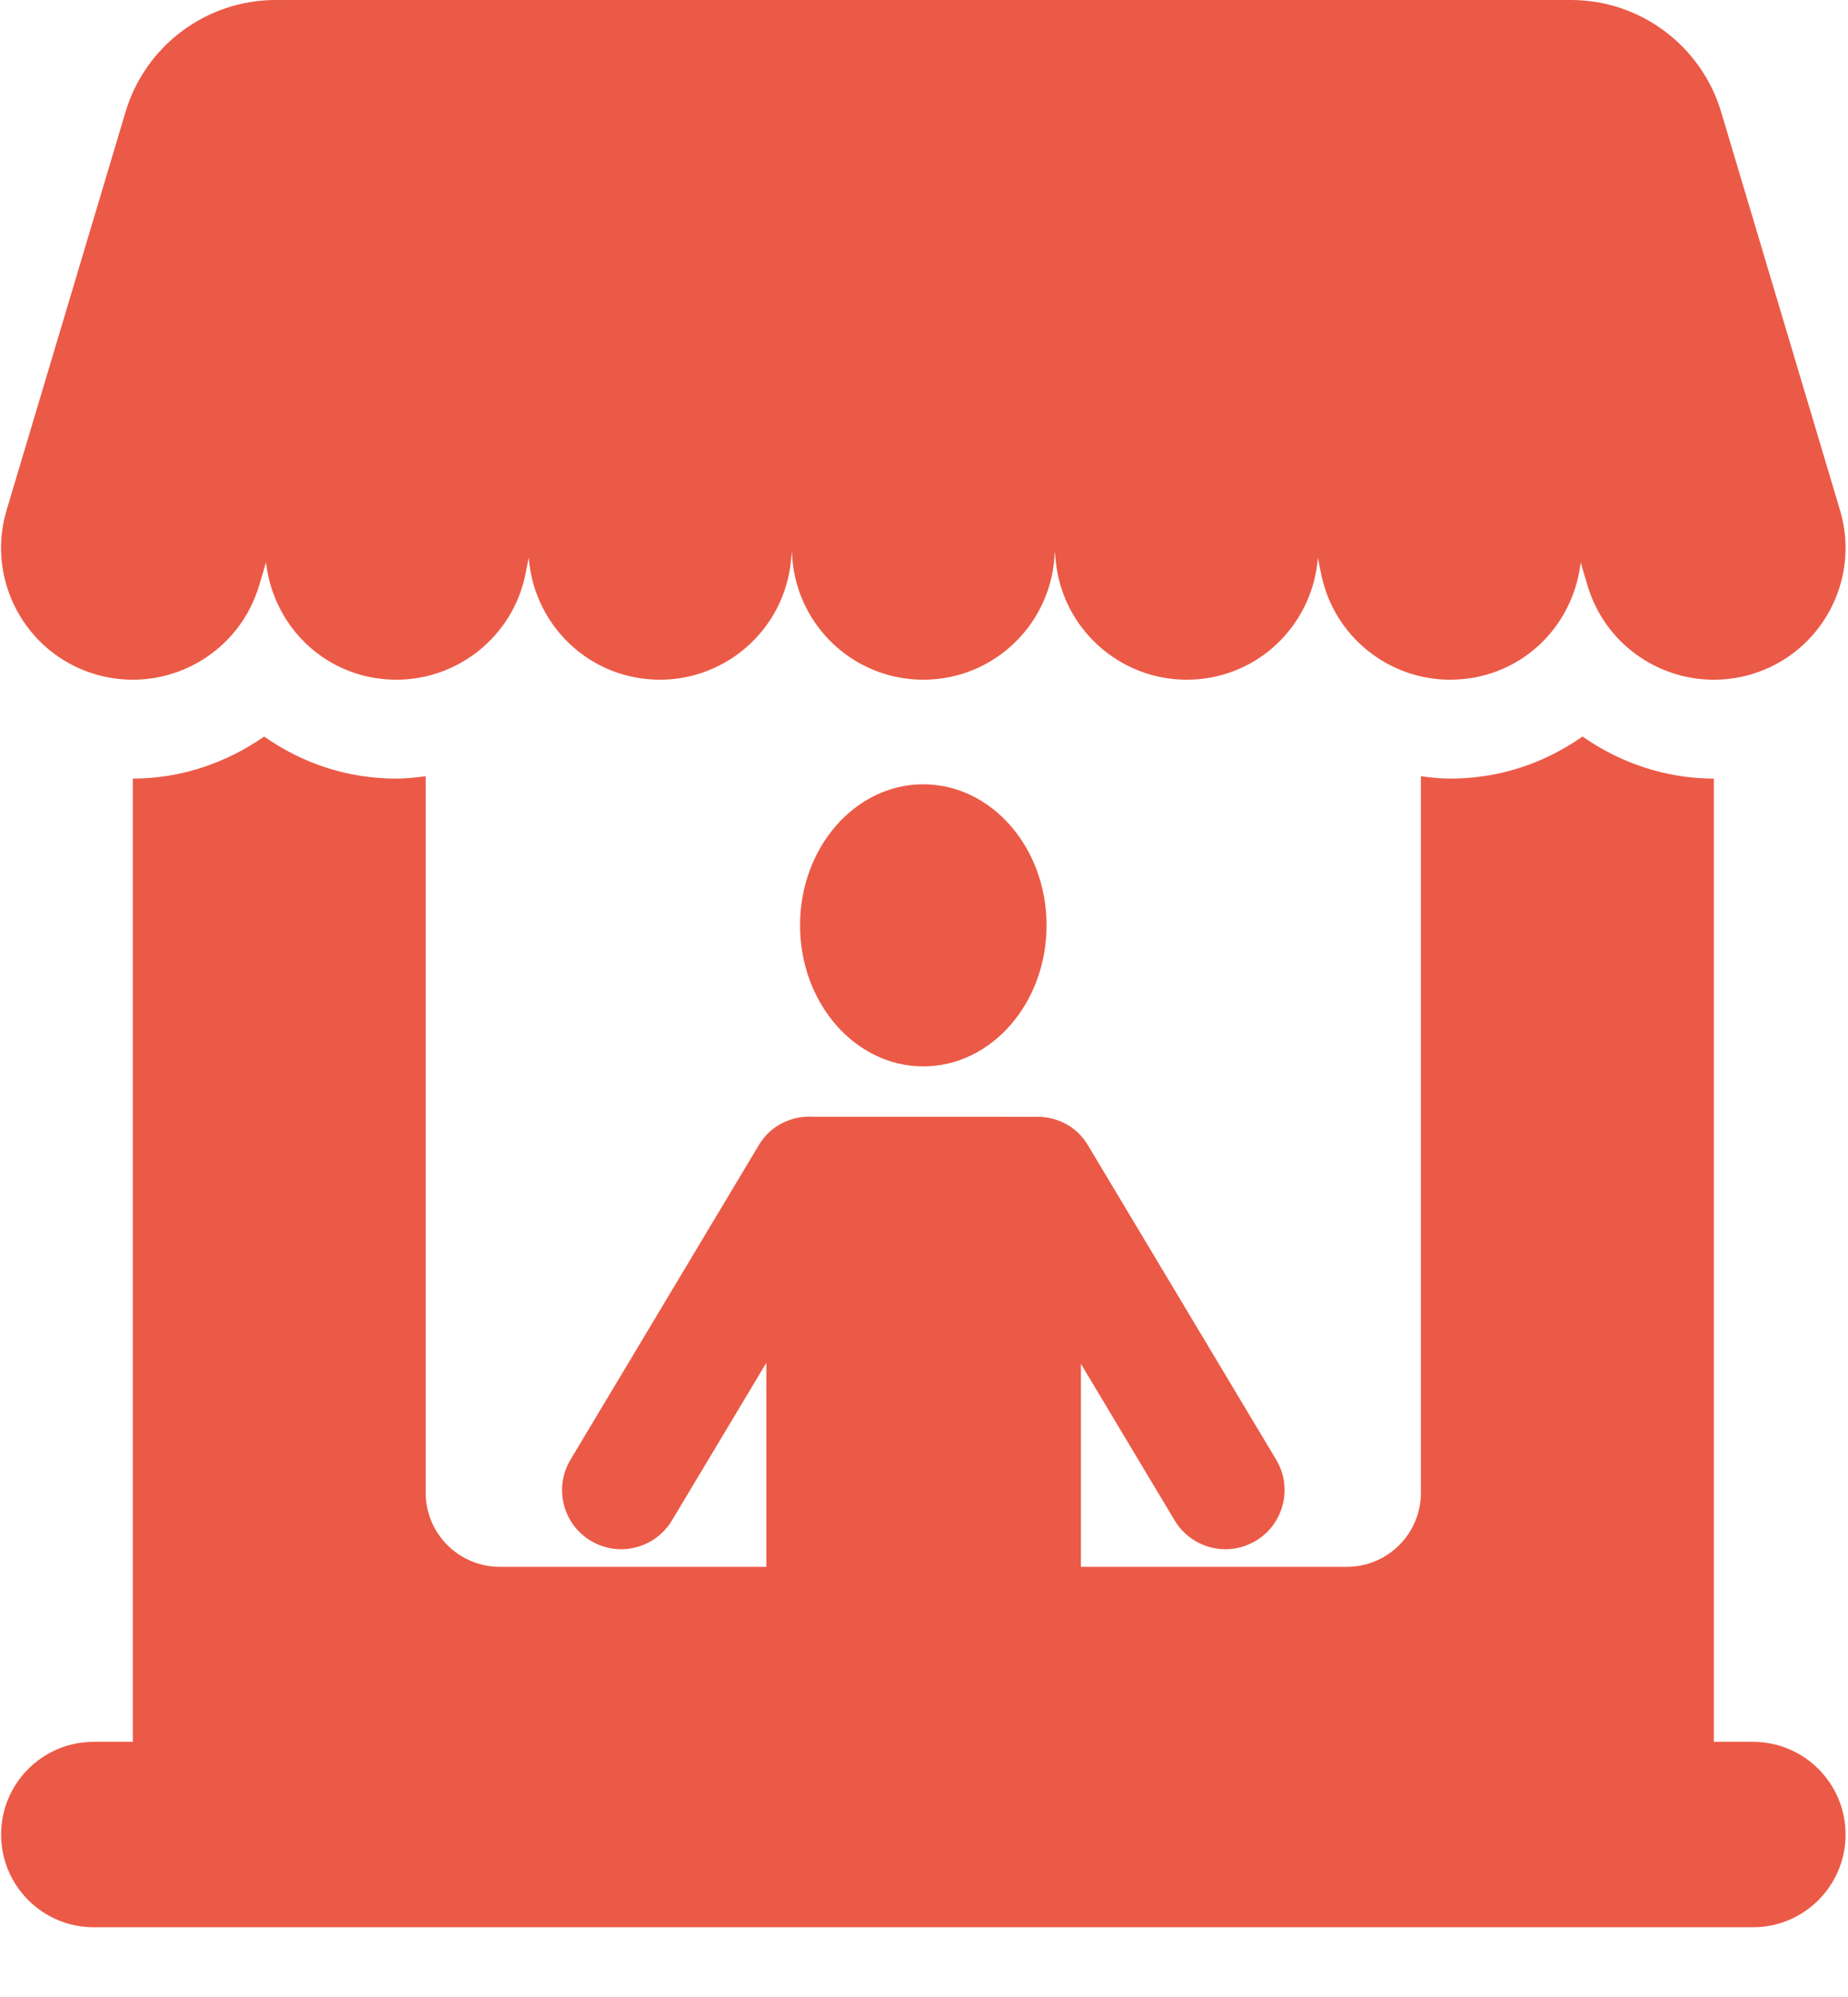 <svg width="25" height="27" viewBox="0 0 25 27" fill="none" xmlns="http://www.w3.org/2000/svg">
<path d="M23.714 23.55H23.185V10.527H23.184C22.535 10.527 21.92 10.315 21.408 9.958C21.063 10.2 20.666 10.38 20.227 10.467C20.026 10.507 19.821 10.527 19.619 10.527C19.484 10.527 19.353 10.512 19.222 10.495V20.183C19.222 20.735 18.774 21.184 18.221 21.184H14.623V18.44L15.891 20.557C16.041 20.807 16.306 20.946 16.579 20.946C16.718 20.946 16.86 20.909 16.989 20.832C17.368 20.605 17.491 20.114 17.264 19.735L14.714 15.478C14.556 15.214 14.269 15.084 13.982 15.1C13.963 15.098 11.028 15.098 11.01 15.099C10.719 15.079 10.428 15.211 10.268 15.478L7.718 19.735C7.49 20.114 7.613 20.605 7.992 20.832C8.121 20.909 8.263 20.946 8.403 20.946C8.675 20.946 8.94 20.807 9.09 20.557L10.367 18.426V21.184H6.761C6.208 21.184 5.759 20.735 5.759 20.183V10.495C5.629 10.512 5.497 10.527 5.363 10.527C5.162 10.527 4.957 10.507 4.752 10.467C4.314 10.379 3.918 10.2 3.574 9.958C3.062 10.315 2.447 10.527 1.797 10.527H1.797V23.55H1.268C0.576 23.55 0.015 24.111 0.015 24.803C0.015 25.496 0.576 26.057 1.268 26.057H23.714C24.406 26.057 24.967 25.496 24.967 24.803C24.967 24.111 24.406 23.55 23.714 23.55Z" fill="#EB5A47"/>
<path d="M12.49 10.604C11.57 10.604 10.823 11.457 10.823 12.511C10.823 13.563 11.57 14.418 12.49 14.418C13.411 14.418 14.158 13.563 14.158 12.511C14.158 11.457 13.411 10.604 12.49 10.604Z" fill="#EB5A47"/>
<path d="M1.287 9.116C1.457 9.166 1.629 9.19 1.798 9.19C2.565 9.19 3.274 8.691 3.505 7.918L3.599 7.604C3.683 8.356 4.233 9.001 5.013 9.156C5.131 9.179 5.248 9.19 5.363 9.19C6.196 9.19 6.941 8.603 7.11 7.756L7.153 7.538C7.215 8.386 7.874 9.094 8.749 9.181C8.81 9.187 8.869 9.19 8.928 9.19C9.833 9.19 10.608 8.504 10.7 7.584L10.713 7.452C10.737 8.416 11.522 9.19 12.491 9.19C13.46 9.19 14.244 8.416 14.269 7.452L14.282 7.584C14.374 8.504 15.149 9.19 16.053 9.19C16.112 9.19 16.172 9.187 16.232 9.181C17.108 9.094 17.767 8.386 17.828 7.538L17.872 7.756C18.041 8.604 18.785 9.19 19.618 9.19C19.733 9.19 19.851 9.179 19.968 9.156C20.749 9.001 21.299 8.356 21.383 7.604L21.477 7.918C21.707 8.691 22.416 9.19 23.183 9.19C23.353 9.19 23.524 9.166 23.695 9.116C24.638 8.834 25.174 7.841 24.892 6.898L23.284 1.514C23.015 0.616 22.189 0 21.252 0H3.73C2.792 0 1.966 0.616 1.698 1.514L0.089 6.898C-0.192 7.841 0.343 8.834 1.287 9.116Z" fill="#EB5A47"/>
</svg>
